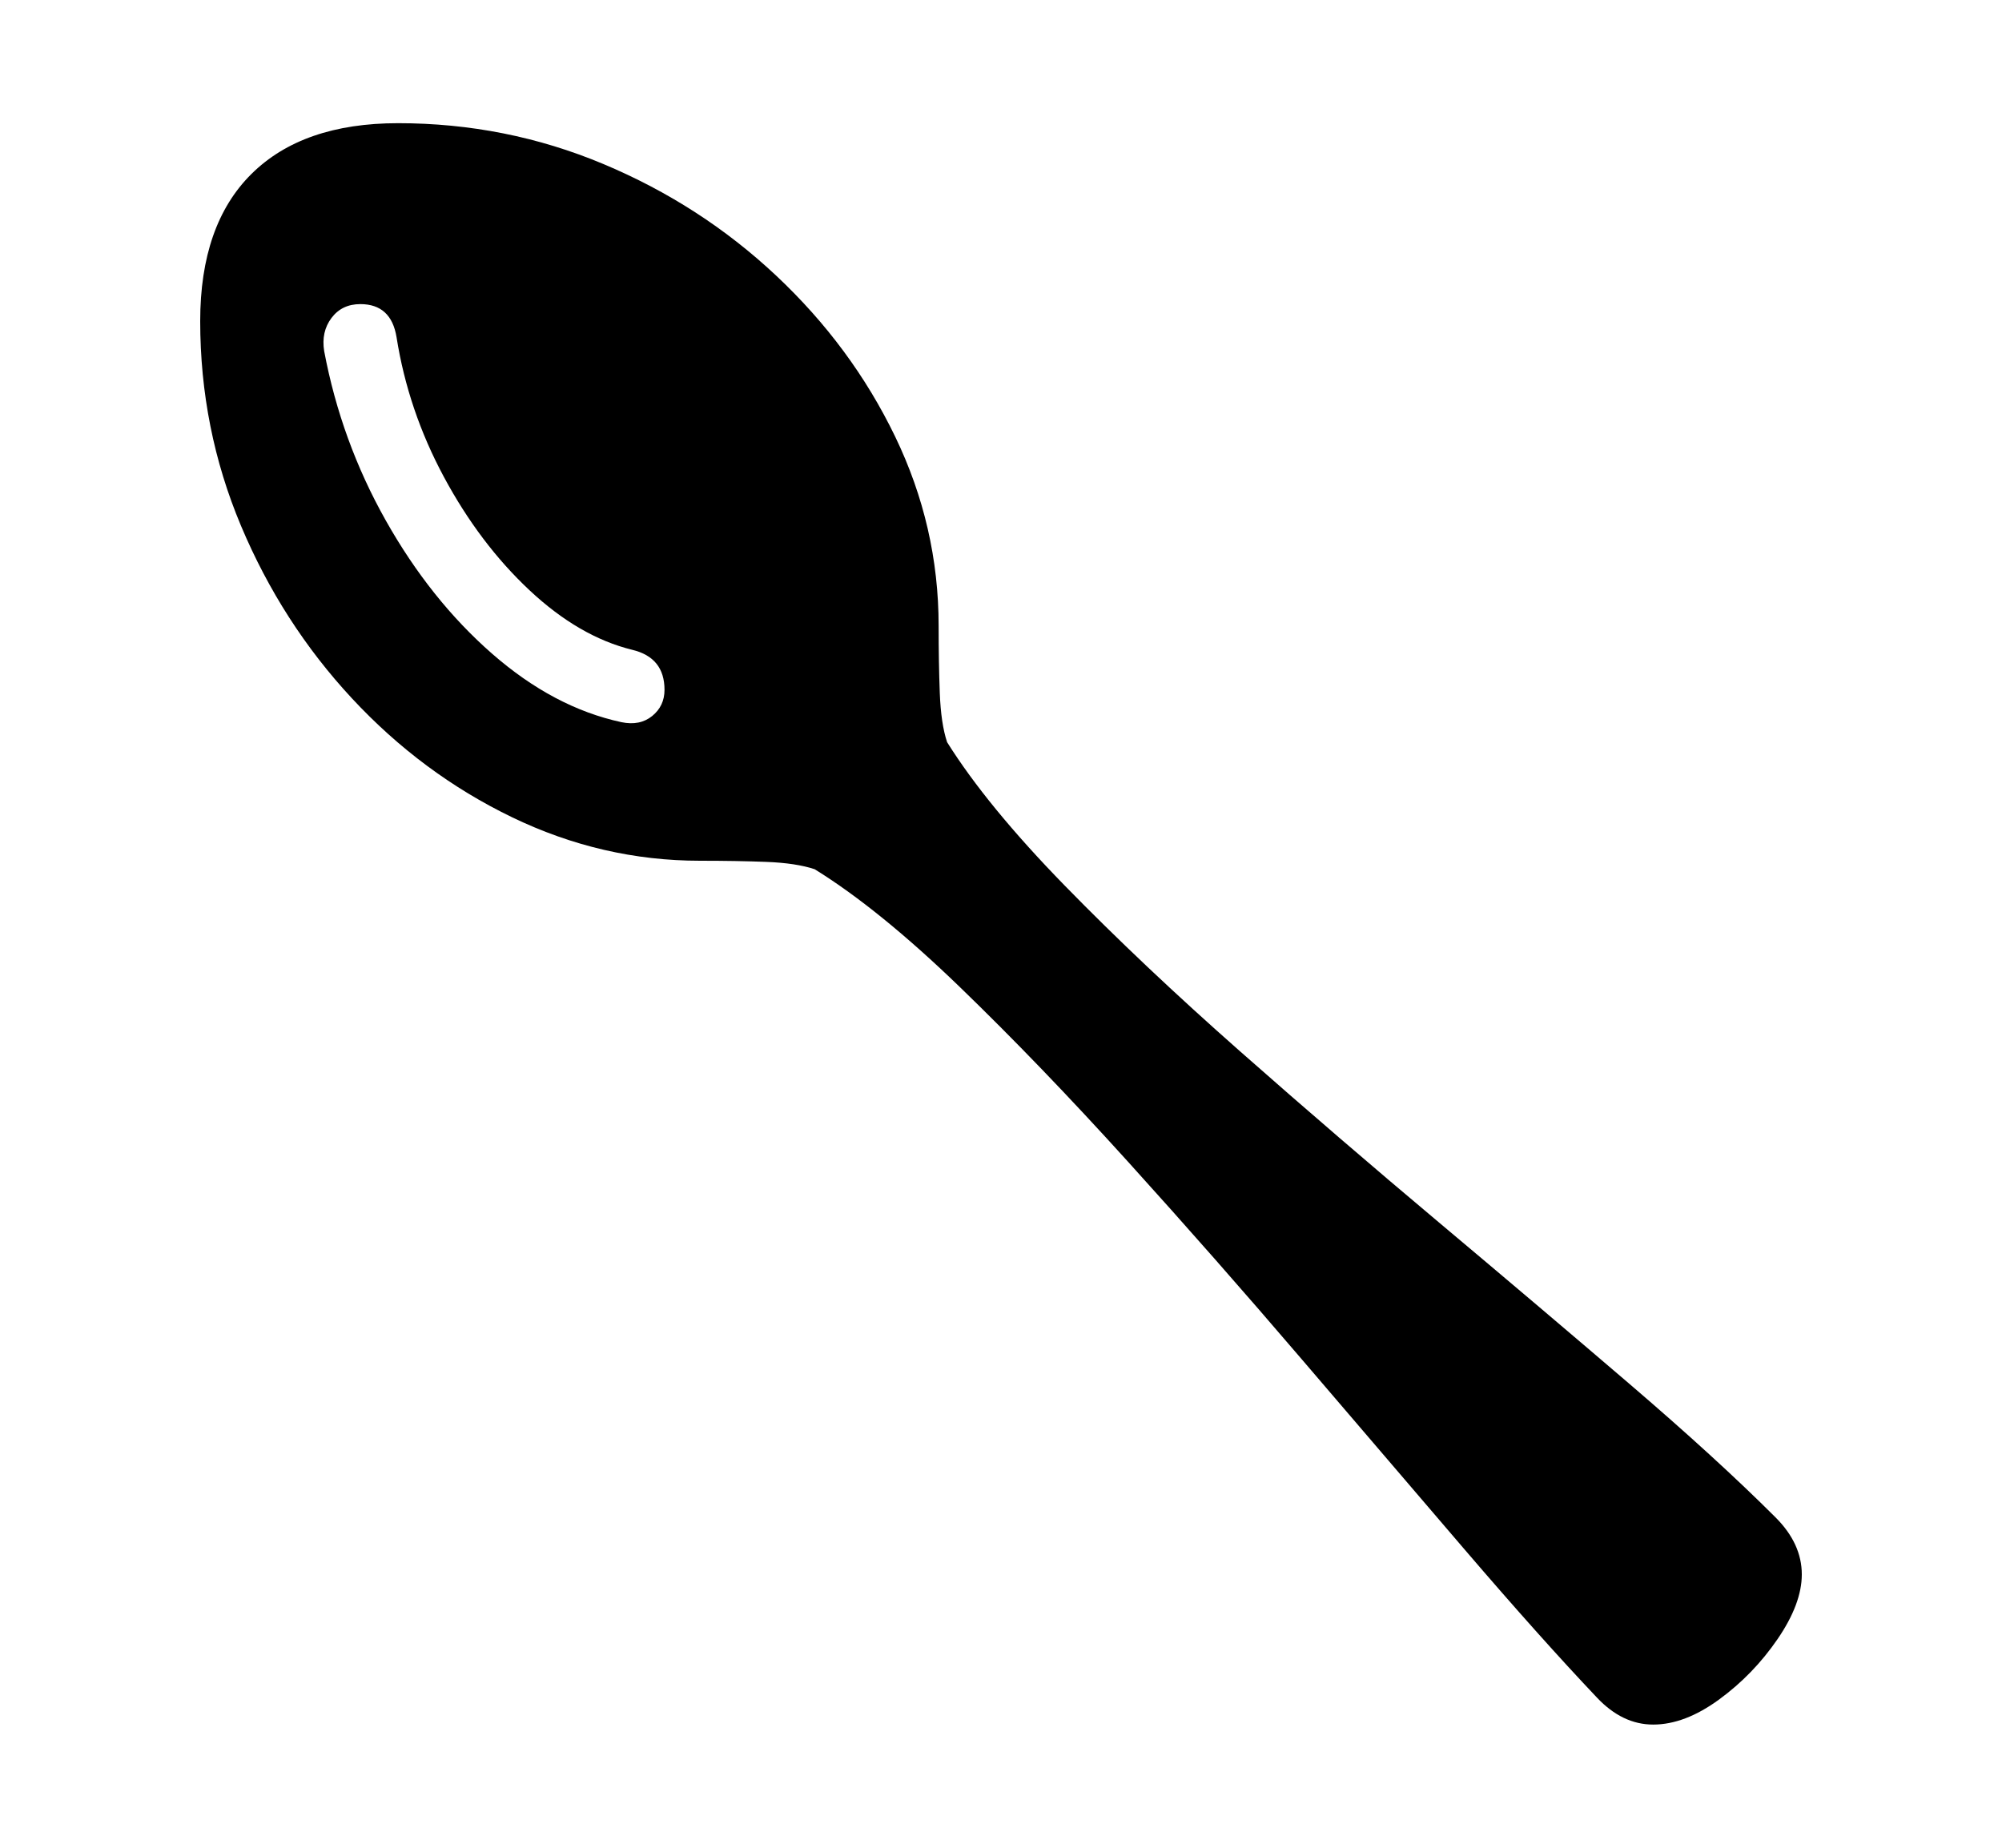 <svg xmlns="http://www.w3.org/2000/svg"
    viewBox="0 0 2600 2400">
  <!--
Copyright 2013, 2022 Google Inc. All Rights Reserved.
Noto is a trademark of Google Inc.
This Font Software is licensed under the SIL Open Font License, Version 1.1. This Font Software is distributed on an "AS IS" BASIS, WITHOUT WARRANTIES OR CONDITIONS OF ANY KIND, either express or implied. See the SIL Open Font License for the specific language, permissions and limitations governing your use of this Font Software.
http://scripts.sil.org/OFL
  -->
<path d="M2147 2240L2147 2240Q2107 2240 2074 2205L2074 2205Q2001 2128 1902 2012.5 1803 1897 1691 1766 1579 1635 1465 1509 1351 1383 1246.5 1282 1142 1181 1058 1129L1058 1129Q1034 1121 995.5 1119.5 957 1118 909 1118L909 1118Q782 1118 665 1061.5 548 1005 457 907 366 809 313 683 260 557 260 417L260 417Q260 292 326.5 226 393 160 517 160L517 160Q657 160 783.5 213 910 266 1008 358 1106 450 1162.5 567 1219 684 1219 813L1219 813Q1219 860 1220.5 900 1222 940 1230 964L1230 964Q1282 1047 1383 1150.5 1484 1254 1611 1366 1738 1478 1869 1588 2000 1698 2115 1796.5 2230 1895 2306 1971L2306 1971Q2340 2005 2340 2045L2340 2045Q2340 2083 2308.5 2129 2277 2175 2232.5 2207.5 2188 2240 2147 2240ZM807 938L807 938Q831 943 847 930 863 917 863 896L863 896Q863 854 821 844L821 844Q752 827 687.5 766.5 623 706 576.5 619.5 530 533 515 438L515 438Q508 395 468 395L468 395Q444 395 430.5 413 417 431 421 456L421 456Q443 573 501 676 559 779 639 849 719 919 807 938Z"/>
</svg>